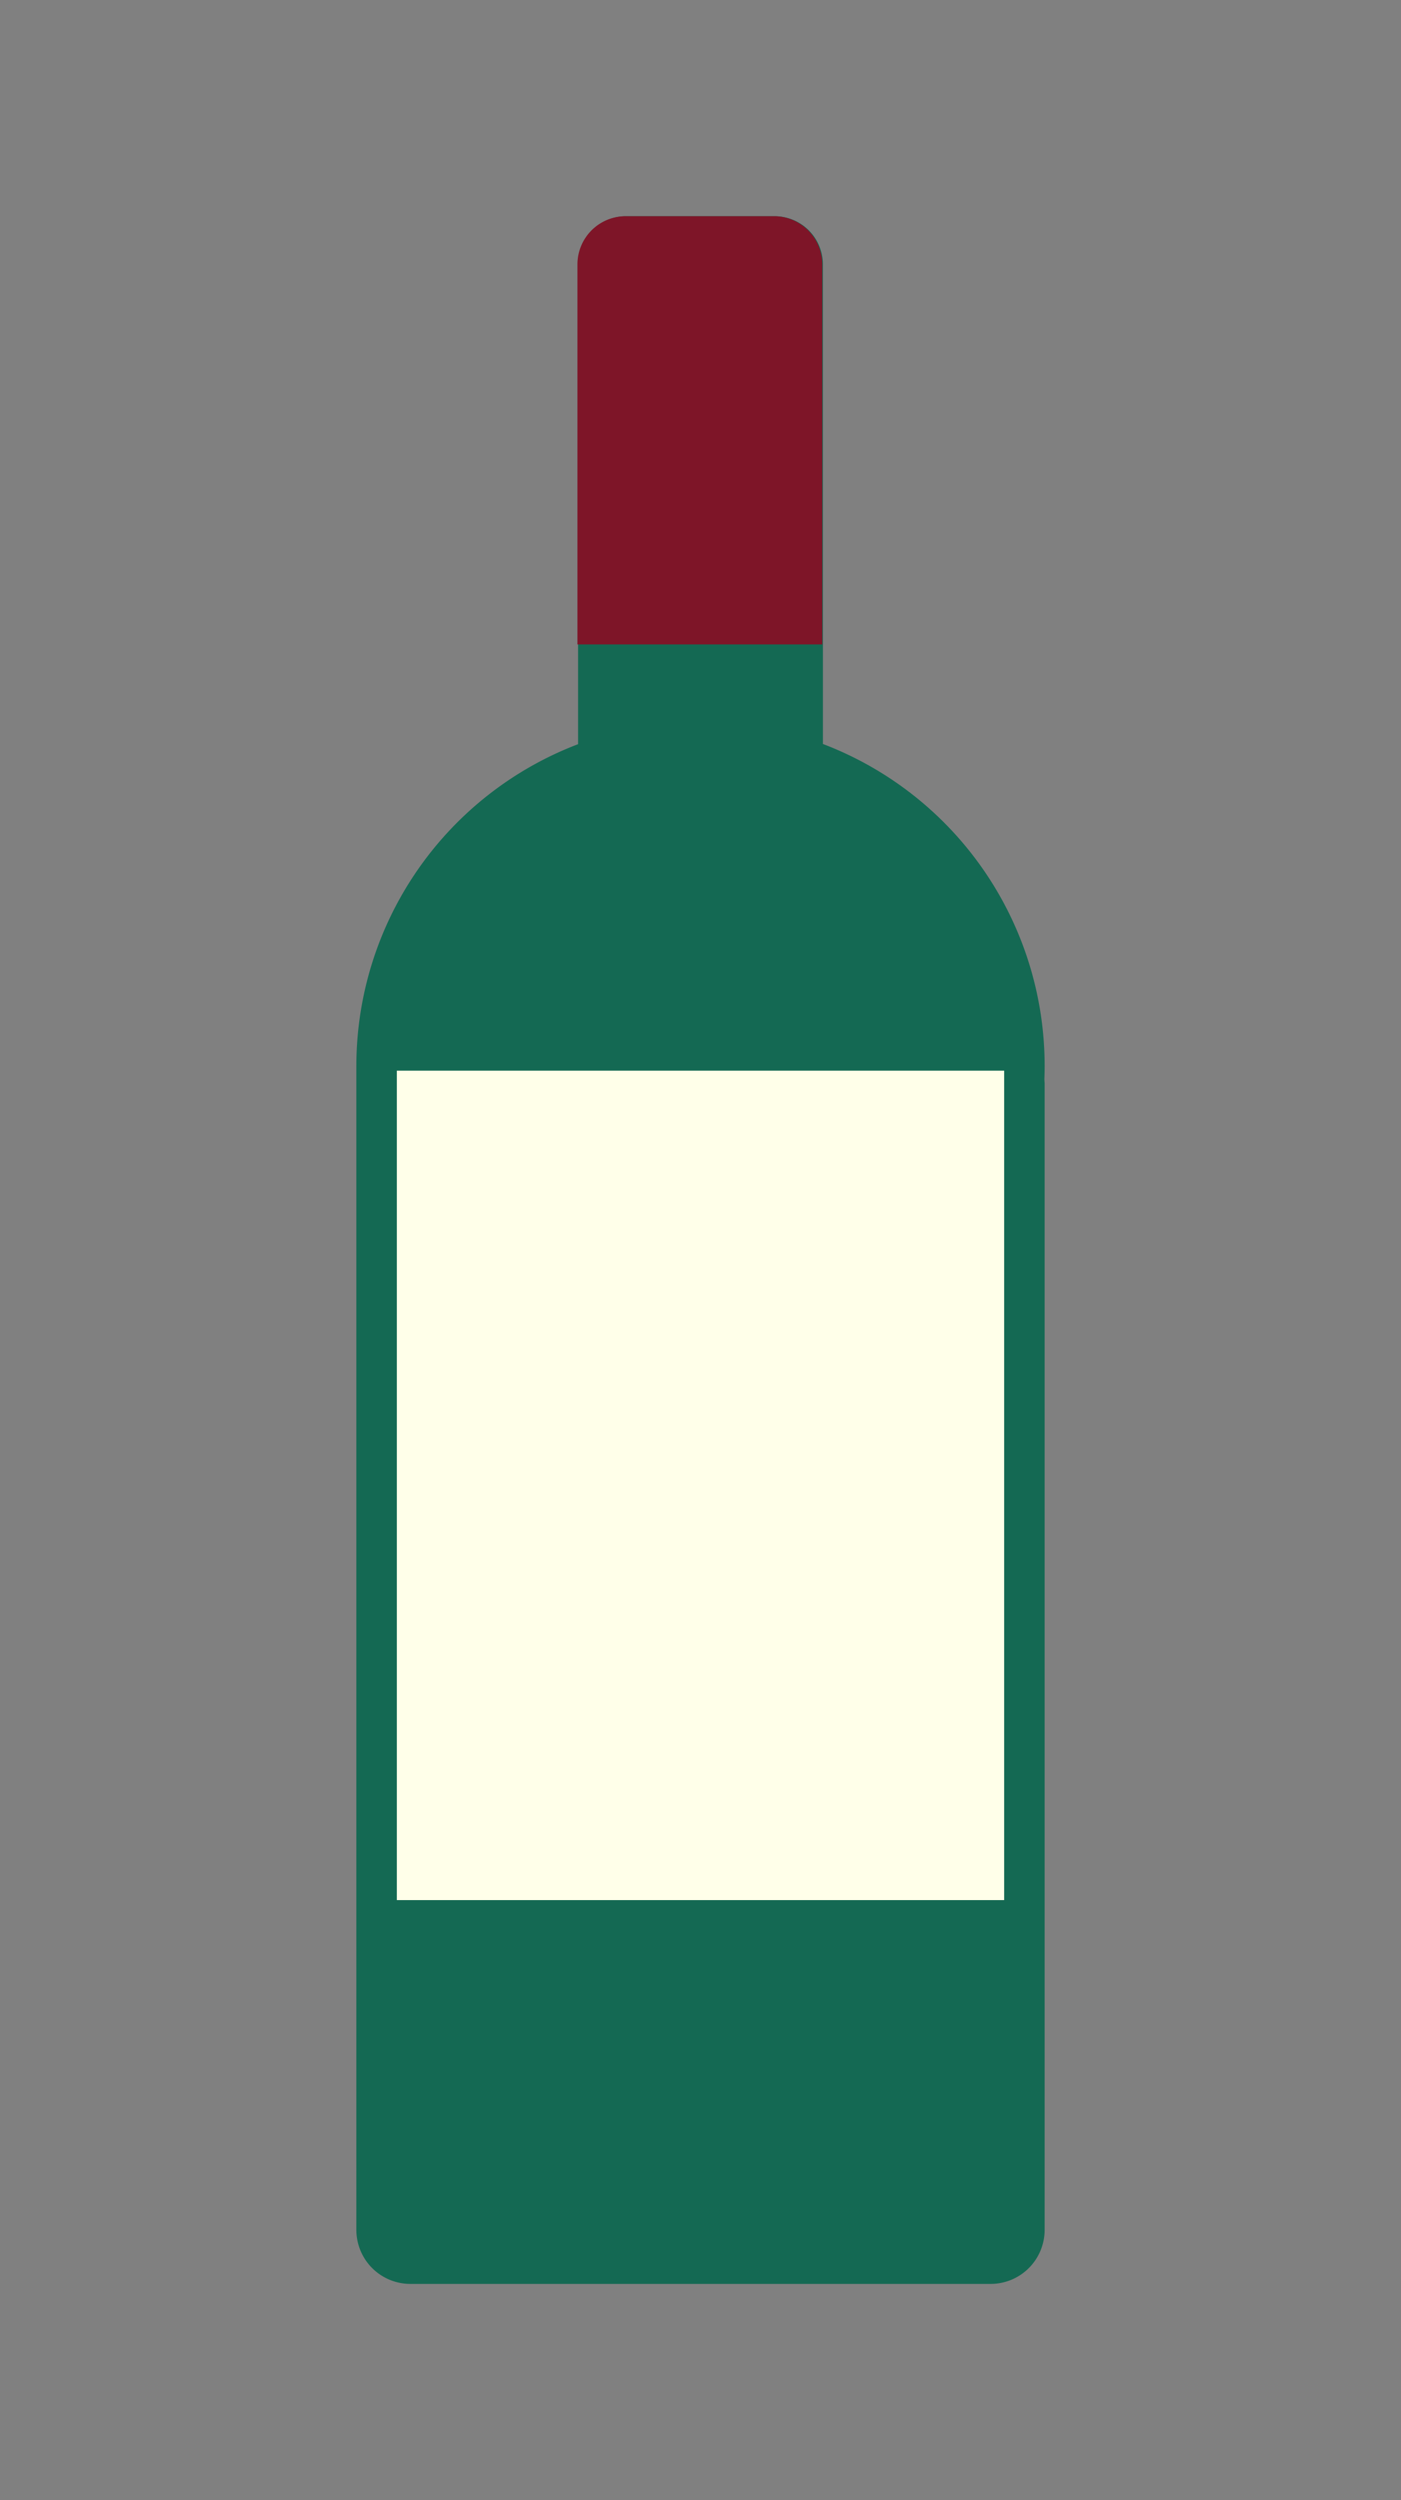 <svg viewBox="0 0 282 503" xmlns="http://www.w3.org/2000/svg">
    <rect x="0" y="0" width="282" height="503" fill="#808080" stroke="none"/>
    <title>Wine</title>
    <g data-name="Layer 2" id="Layer_2">
        <g data-name="Layer 1" id="Layer_1-2">
            <path
                d="M210.22,217.09c0,.34.05.68.05,1v230.5A10.87,10.87,0,0,1,199.4,459.5H82.6a10.87,10.87,0,0,1-10.87-10.87V218.13c0-.36,0-.7,0-1,0-.88,0-1.76,0-2.65a69.3,69.3,0,0,1,44.63-64.76V53.2a9.7,9.7,0,0,1,9.7-9.7h29.88a9.7,9.7,0,0,1,9.7,9.7v96.48a69.3,69.3,0,0,1,44.63,64.76C210.27,215.33,210.25,216.21,210.22,217.09Z"
                fill="#146953" />
            <path
                d="M165.51,53.2v76.45H116.23V53.2a9.7,9.7,0,0,1,9.7-9.7h29.88A9.7,9.7,0,0,1,165.51,53.2Z"
                fill="#7e1528" />
            <rect fill="#ffffe9" height="166.87" width="122.24" x="79.88" y="215.41" />
            <rect fill="none" height="503" width="282" />
        </g>
    </g>
</svg>